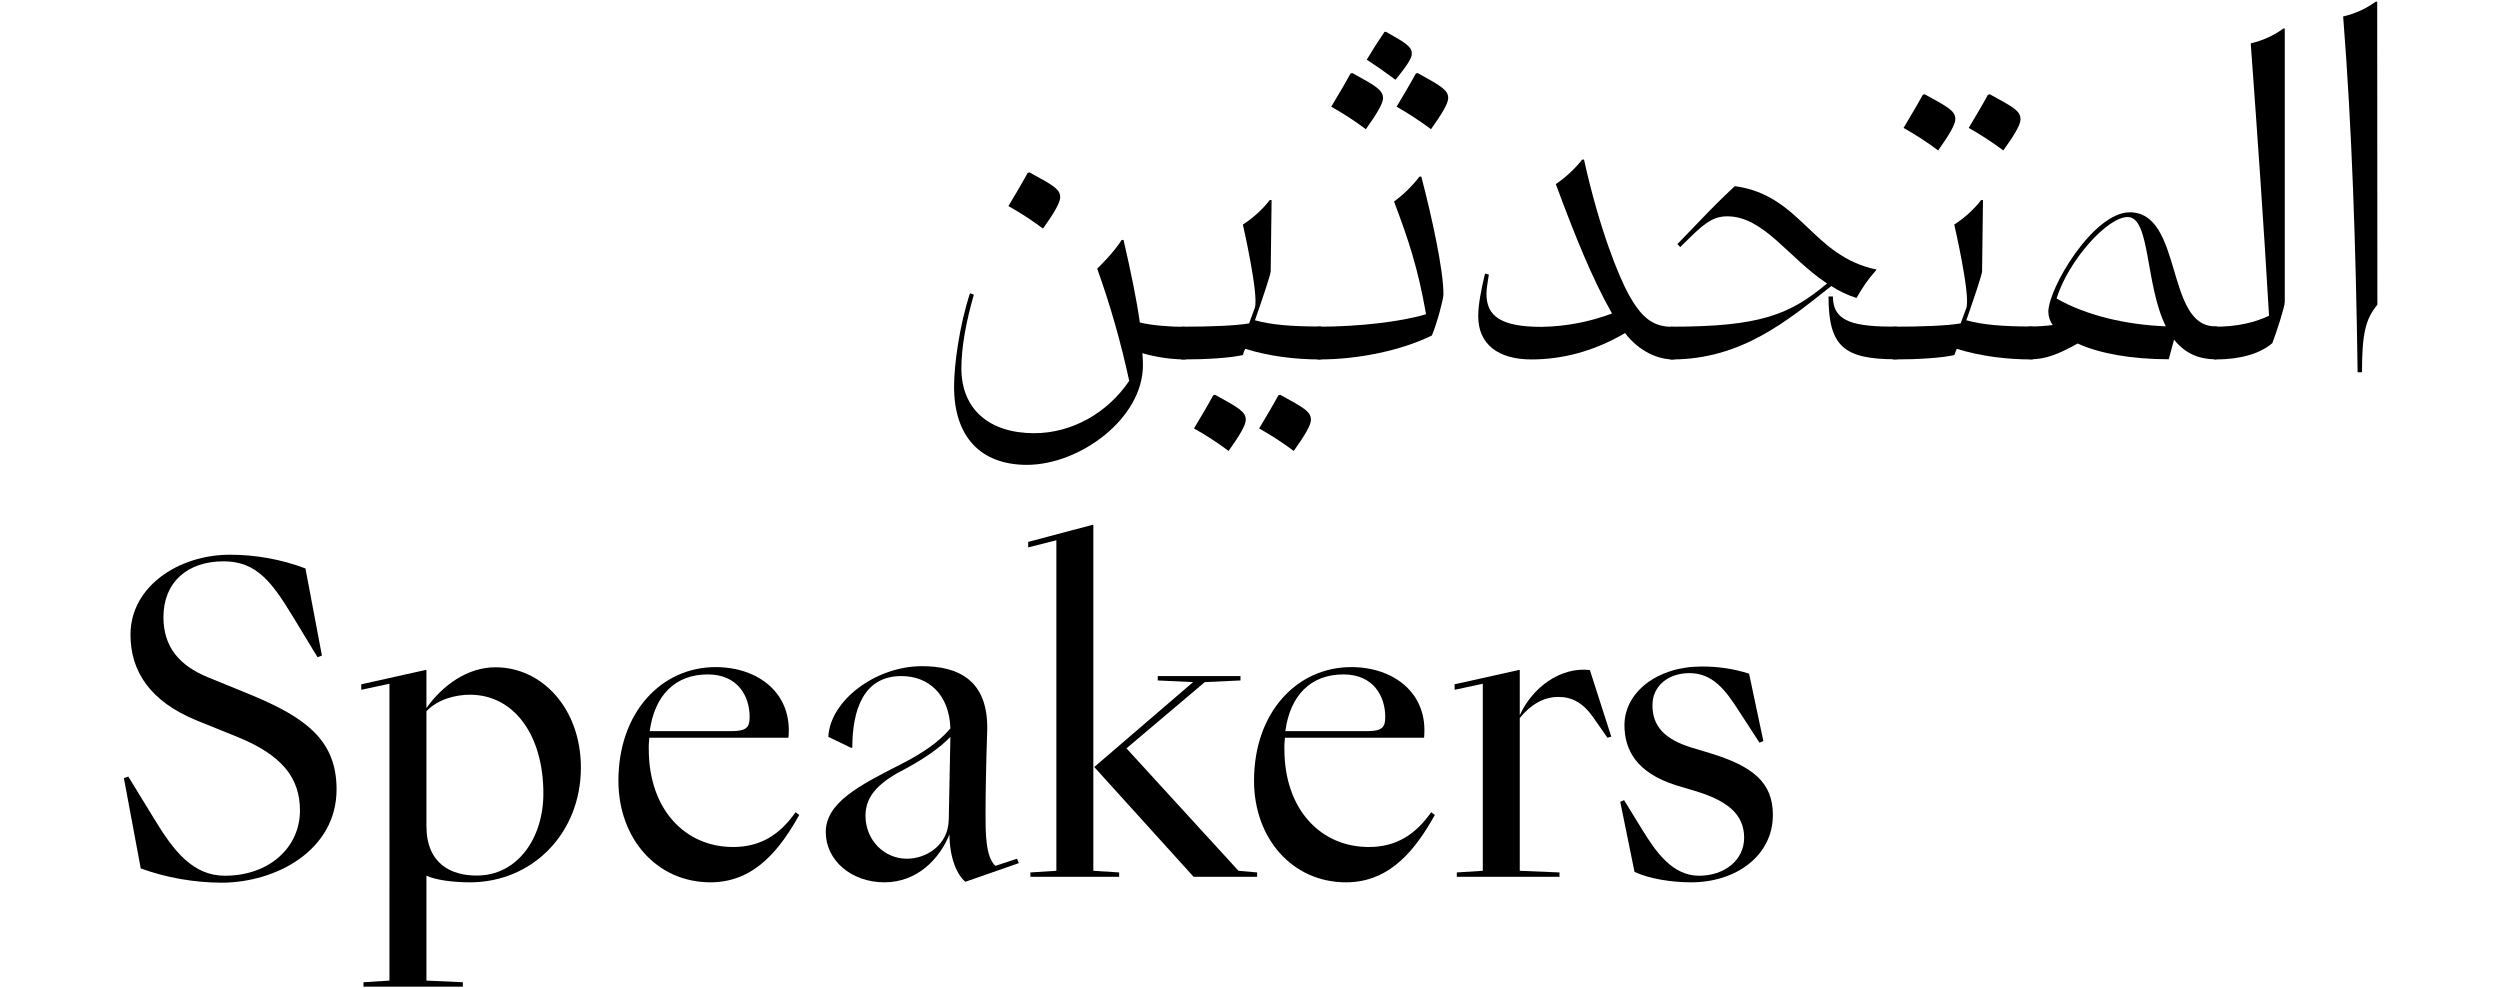 <?xml version="1.0" encoding="utf-8"?>
<!-- Generator: Adobe Illustrator 20.1.0, SVG Export Plug-In . SVG Version: 6.00 Build 0)  -->
<svg version="1.1" id="Layer_1" xmlns="http://www.w3.org/2000/svg" xmlns:xlink="http://www.w3.org/1999/xlink" x="0px" y="0px"
	 viewBox="0 0 1366 540" style="enable-background:new 0 0 1366 540;" xml:space="preserve">
<title>TasmeemNavSVG</title>
<path d="M649.3,180.7V194c0.1,1.2-0.8,2.3-2,2.4c-0.1,0-0.2,0-0.3,0c-7.7-0.1-15.4-1.3-22.8-3.4c0.2,2.2,0.3,4.4,0.3,6.5
	c0,29.3-34.6,54.5-63.4,54.5c-25.4,0-39.8-15.5-39.8-42.7c0-12,2.9-33.3,8.7-51.1l2.1,0.8c-4.2,14.7-6.8,28.6-6.8,40.3
	c0,22,14.9,35.4,39.8,35.4c20.2,0,39.8-10.7,51.9-28.6c-4.5-20.8-10.3-41.3-17.5-61.3c1.8-1.8,8.7-8.4,13.4-15.7h1
	c3.9,17,7.1,32.2,8.9,45.1c6.3,1.6,16.8,2.4,24.4,2.4C648.8,178.6,649.3,179.6,649.3,180.7z M569.9,124.9c-6-4.5-12.3-8.6-18.9-12.3
	c3.7-6.3,7.1-11.8,10.5-18.1l1-0.3c13.1,7.1,16.8,9.2,16.8,13.6C579.3,110.7,575.9,116.5,569.9,124.9L569.9,124.9z"/>
<path d="M723.4,180.7V194c0,1.3-0.5,2.4-2.1,2.4c-13.1,0-27.5-1.6-40.9-5.8c-0.6,1.1-1,2.2-1.3,3.4c-7.1,1.6-19.9,2.4-32.8,2.4
	c-1.2,0.1-2.3-0.8-2.4-2c0-0.1,0-0.3,0-0.4v-13.4c0-1.2,1-2.1,2.2-2.1c0.1,0,0.1,0,0.2,0c14.7,0,28.8-0.5,36.2-1.8l3.1-8.4
	c2.4-6.8-6.5-45.6-6.5-45.6c5.6-3.6,10.6-8.1,14.7-13.4h1l-0.5,39c0,1.6-4.2,14.1-8.6,26.7c8.6,2.4,19.4,3.4,35.6,3.4
	C723.2,178.6,723.4,179.6,723.4,180.7z M680.7,229.4c0,2.9-3.4,8.6-9.4,17c-6-4.5-12.3-8.6-18.9-12.3c3.7-6.3,7.1-11.8,10.5-18.1
	l1-0.3C677,222.9,680.7,225,680.7,229.4L680.7,229.4z M716.3,229.4c0,2.9-3.4,8.6-9.4,17c-6-4.5-12.3-8.6-18.9-12.3
	c3.7-6.3,7.1-11.8,10.5-18.1l1-0.3C712.7,222.9,716.3,225,716.3,229.4L716.3,229.4z"/>
<path d="M788.7,160.8c0,2.6-3.4,15.5-6.3,22.5c-16.5,8.1-39.8,13.1-61.6,13.1c-1.2,0.1-2.3-0.8-2.4-2c0-0.1,0-0.3,0-0.4v-13.4
	c0-1.2,1-2.1,2.2-2.1c0.1,0,0.1,0,0.2,0c21.2,0,44.3-2.6,58.4-6.8c-4.5-25.4-9.4-40.1-17.5-61.6c5.3-3.9,9.9-8.4,13.9-13.6h1
	C782.6,119.4,788.7,147.7,788.7,160.8z M755.7,53.6c0,2.9-3.4,8.6-9.4,17c-6-4.5-12.3-8.6-18.9-12.3c3.7-6.3,7.1-11.8,10.5-18.1
	l1-0.3C752,47.1,755.6,49.2,755.7,53.6L755.7,53.6z M771.4,29.5c0,2.6-3.4,7.3-8.9,14.1c-6.3-4.7-10.5-7.6-15.7-11
	c3.1-5.2,6.3-10.2,9.7-15.2h0.8C768.2,23.5,771.6,25.6,771.4,29.5z M791.3,53.6c0,2.9-3.4,8.6-9.4,17c-6-4.5-12.3-8.6-18.8-12.3
	c3.7-6.3,7.1-11.8,10.5-18.1l1-0.3C787.6,47.1,791.3,49.2,791.3,53.6L791.3,53.6z"/>
<path d="M916.2,180.7V194c0,1.3-0.5,2.4-2.1,2.4c-7.6,0-18.1-3.9-26.2-14.4c-17.3,10.2-34.8,14.4-51.1,14.4
	c-18.3,0-29.1-8.4-29.1-23.6c0-6.5,1.6-14.4,3.7-23.3l2.1,0.5c-0.5,3.9-1.3,7.3-1.3,10.5c0,12.3,7.9,18.1,30.1,18.1
	c13.2-0.2,26.2-2.7,38.5-7.3c-11-19.4-20.2-42.4-30.7-70.7c5.4-3.7,10.3-8.2,14.4-13.4h1c8.4,38,18.9,63.7,24.6,74.1
	c6.8,12,12.8,17.3,23.8,17.3C916,178.6,916.2,179.6,916.2,180.7z"/>
<path d="M1000.6,156.3c-24.1,19.1-49.2,40.1-87.2,40.1c-1.2,0.1-2.3-0.8-2.4-2c0-0.1,0-0.3,0-0.4v-13.4c0-1.2,1-2.1,2.2-2.1
	c0.1,0,0.1,0,0.2,0c48.2,0,64.5-6.5,84.9-23.6c-21-13.9-34.6-36.7-54.5-36.7c-8.7,0-13.6,4.7-25.7,16.8l-1.6-1.6
	c14.2-14.7,21.2-22.3,31.4-31.7c36.4,5,41.9,38.2,77.5,45.6c-5.5,6.3-6.8,8.4-11,15.5C1009.6,161.3,1004.9,159.1,1000.6,156.3z
	 M1038.1,180.7V194c0.1,1.2-0.7,2.2-1.9,2.3c-0.1,0-0.1,0-0.2,0c-28.3,0-36.9-6.8-36.9-34.3h2.4c0,14.1,11.8,16.5,34.6,16.5
	c1.1-0.1,2,0.7,2.1,1.7C1038.1,180.4,1038.1,180.6,1038.1,180.7L1038.1,180.7z"/>
<path d="M1112.2,180.7V194c0,1.3-0.5,2.4-2.1,2.4c-13.1,0-27.5-1.6-40.9-5.8c-0.5,1.1-1,2.2-1.3,3.4c-7.1,1.6-19.9,2.4-32.8,2.4
	c-1.2,0.1-2.3-0.8-2.4-2c0-0.1,0-0.3,0-0.4v-13.4c0-1.2,1-2.1,2.2-2.1c0.1,0,0.1,0,0.2,0c14.7,0,28.8-0.5,36.2-1.8l3.1-8.4
	c2.4-6.8-6.6-45.6-6.6-45.6c5.6-3.6,10.6-8.1,14.7-13.4h1l-0.5,39c0,1.6-4.2,14.1-8.6,26.7c8.6,2.4,19.4,3.4,35.6,3.4
	C1111.9,178.6,1112.2,179.6,1112.2,180.7z M1059,82.2c-6-4.5-12.3-8.6-18.9-12.3c3.7-6.3,7.1-11.8,10.5-18.1l1-0.3
	c13.1,7.1,16.8,9.2,16.8,13.6C1068.4,68,1065,73.8,1059,82.2z M1094.6,82.2c-6-4.5-12.3-8.6-18.9-12.3c3.7-6.3,7.1-11.8,10.5-18.1
	l1-0.3c13.1,7.1,16.8,9.2,16.8,13.6C1104.1,68,1100.7,73.8,1094.6,82.2L1094.6,82.2z"/>
<path d="M1213.3,181.2v12c0,1.6-0.8,3.1-2.9,3.1c-10.2,0-17.3-4.2-22.5-10.7l-2.9,10.7c-20.2,0-37.7-3.1-49.8-8.6
	c-10.7,6-17.6,8.6-25.7,8.6c-1.2,0.1-2.3-0.8-2.4-2c0-0.1,0-0.3,0-0.4v-13.4c0-1.2,1-2.1,2.2-2.1c0.1,0,0.1,0,0.2,0
	c4,0,8.1-0.3,12.1-0.8c-1.5-2.1-2.3-4.5-2.4-7.1c0-13.1,24.6-54.5,44.5-54.5c29.1,0,19.4,62.3,46.6,62.3c1.5-0.1,2.8,1,2.9,2.5
	C1213.3,181.1,1213.3,181.2,1213.3,181.2z M1183.4,178.3c-11.3-22.8-8.4-59.5-20.7-59.7c-11-0.3-32.5,23.6-39,44.5
	C1139.7,172.3,1161.7,177.5,1183.4,178.3L1183.4,178.3z"/>
<path d="M1248.4,165c0,2.4-4.2,15.7-6.8,22.5c-6.8,5.8-17.6,8.9-30.9,8.9c-1.1,0.2-2.2-0.6-2.4-1.8c0-0.2,0-0.4,0-0.6v-13.4
	c0-1.2,1-2.1,2.2-2.1c0.1,0,0.1,0,0.2,0c11.8,0,21.7-2.4,29.1-6c-2.9-49.8-6.3-98-10-148.8c6.4-1.5,12.5-4.2,17.8-8.1h0.8
	L1248.4,165z"/>
<path d="M1299,166.5c-6.6,7.9-8.4,16.2-8.4,36.9h-2.4c-1-70.7-3.1-133.1-7.9-194.4c6.4-1.5,12.5-4.2,17.8-8.1h0.8L1299,166.5z"/>
<path d="M67.7,425.2l2.4-0.9l14.2,23.2c10.6,17.5,21.1,31,38.6,31c24.1,0,41-15.4,41-35.6c0-17.8-9.6-30.5-35.3-40.7l-20.8-8.4
	c-25.9-10.5-36.5-27.1-36.5-47c0-26.5,26.5-43.7,54.3-43.7c14.1,0,28.1,2.5,41.3,7.5l9,47.6l-2.4,0.9l-13.9-22.9
	c-10.9-17.8-19.3-29.5-37.4-29.5c-19.9,0-32.9,11.5-32.9,30.5c0,16.3,8.7,26.5,24.4,32.9l23.5,9.6c29.8,12.4,46.7,24.7,46.7,51.6
	c0,33.2-32.9,51-63,51c-15-0.1-29.9-2.7-44-7.8L67.7,425.2z"/>
<path d="M317.4,419.4c0,35.9-26.5,62.7-60.6,62.7c-9.3,0-18.4-1.2-23.8-3.6v57.3l19.9,0.9v2.4h-54.3v-2.4l14.2-0.9V373.6l-15.4,3.3
	v-3l35-7.8h0.6v20.8c9-12.7,22.6-22.3,37.7-22.3C296.5,364.6,317.4,387.5,317.4,419.4z M296.9,433.6c0-32.3-16.3-54-40.1-54
	c-7.8,0-17.5,2.4-23.8,9v62.7c0,20.8,13.6,27.1,27.4,27.1C282.7,478.5,296.9,458,296.9,433.6L296.9,433.6z"/>
<path d="M436.7,445.3c-10,17.8-23.8,36.8-48.5,36.8c-29.5,0-50.3-24.1-50.3-55.5c0-37.4,23.5-62.1,53.1-62.1
	c23.5,0,42.2,14.5,39.8,38.6h-76c-0.2,2.1-0.4,4.2-0.3,6.3c0,32.6,19.6,53.4,46.1,53.4c15.1,0,25.6-6.9,34.1-19L436.7,445.3z
	 M355,399.5h44.6c8.7,0,10-2.4,10-7.8c0-11.1-6.3-23.2-22.9-23.2C369.2,368.5,357.7,379.6,355,399.5z"/>
<path d="M556.7,471.6l-29.2,10.2c-4.5-3.6-8.7-13-8.7-25.9c-5.4,13.3-17.5,26.2-35.6,26.2s-32-12.1-32-27.4c0-16,17.8-25.3,41-37.1
	c11.8-6,20.8-12.1,27.1-19.6c-0.6-18.4-11.8-28.6-26.8-28.6c-20.8,0-26.8,18.7-26.8,39.2H465l-12.4-6c0.9-19.6,25.6-38.6,51.2-38.6
	c19.3,0,36.5,7.2,35.6,35.6c-0.6,17.5-0.9,34.7-0.9,45.5c0,9.7,0,23.2,5.4,28l11.8-3.9L556.7,471.6z M519.3,402.6
	c-5.7,6-14.2,11.8-24.1,17.2c-14.2,7.2-22.3,14.5-22.3,25.9c0,13.3,10.2,23.5,22.6,23.5c10.5,0,22.6-7.2,22.9-21.4L519.3,402.6z"/>
<path d="M611.5,476.7v2.4H563v-2.4l14.2-0.9V295.2l-15.4,3.9v-3l35-9.3h0.6v189L611.5,476.7z M658.3,372.7l-42.8,36.2l61.2,66.9
	l10.2,0.9v2.4h-34.7l-54.3-60l54-46.4l-19.3-0.9v-2.4h45.2v2.4L658.3,372.7z"/>
<path d="M784,445.3c-10,17.8-23.8,36.8-48.5,36.8c-29.5,0-50.3-24.1-50.3-55.5c0-37.4,23.5-62.1,53.1-62.1
	c23.5,0,42.2,14.5,39.8,38.6h-76c-0.2,2.1-0.4,4.2-0.3,6.3c0,32.6,19.6,53.4,46.1,53.4c15.1,0,25.6-6.9,34.1-19L784,445.3z
	 M702.3,399.5h44.6c8.7,0,10-2.4,10-7.8c0-11.1-6.3-23.2-22.9-23.2C716.5,368.5,705,379.6,702.3,399.5z"/>
<path d="M880.4,402.5l-2.1,0.6l-7.8-11.2c-5.7-8.1-11.8-11.1-19-11.1c-8.1,0-15.1,4.2-21.1,11.5v83.5l21.7,0.9v2.4H796v-2.4
	l14.2-0.9V373.6l-15.4,3.3v-3l35-7.8h0.6v24.7c6.9-15.1,22-26.5,38.3-24.7L880.4,402.5z"/>
<path d="M885.3,438.1l2.1-0.9l10.2,16.6c7.2,11.7,16.3,24.7,30.7,24.7c13.9,0,24.7-8.4,24.7-20.8c0-13.3-10-20.5-27.1-25.6l-10-3
	c-22-6.9-28.3-19.6-28.3-32.9c0-17.8,17.8-32,41.9-32c8.9-0.1,17.8,1.2,26.2,3.9l7.8,36.8l-2.1,0.9l-11.2-17.2
	c-7.5-11.8-14.5-20.8-27.1-20.8c-11.5,0-20.2,6.9-20.2,17.5c0,11.8,6.9,18.7,21.4,23.2l10,3c23.5,7.2,34.4,16,34.4,33.8
	c0,22.3-20.2,36.8-44.6,36.8c-10.5,0-22.6-1.8-31-5.7L885.3,438.1z"/>
</svg>
